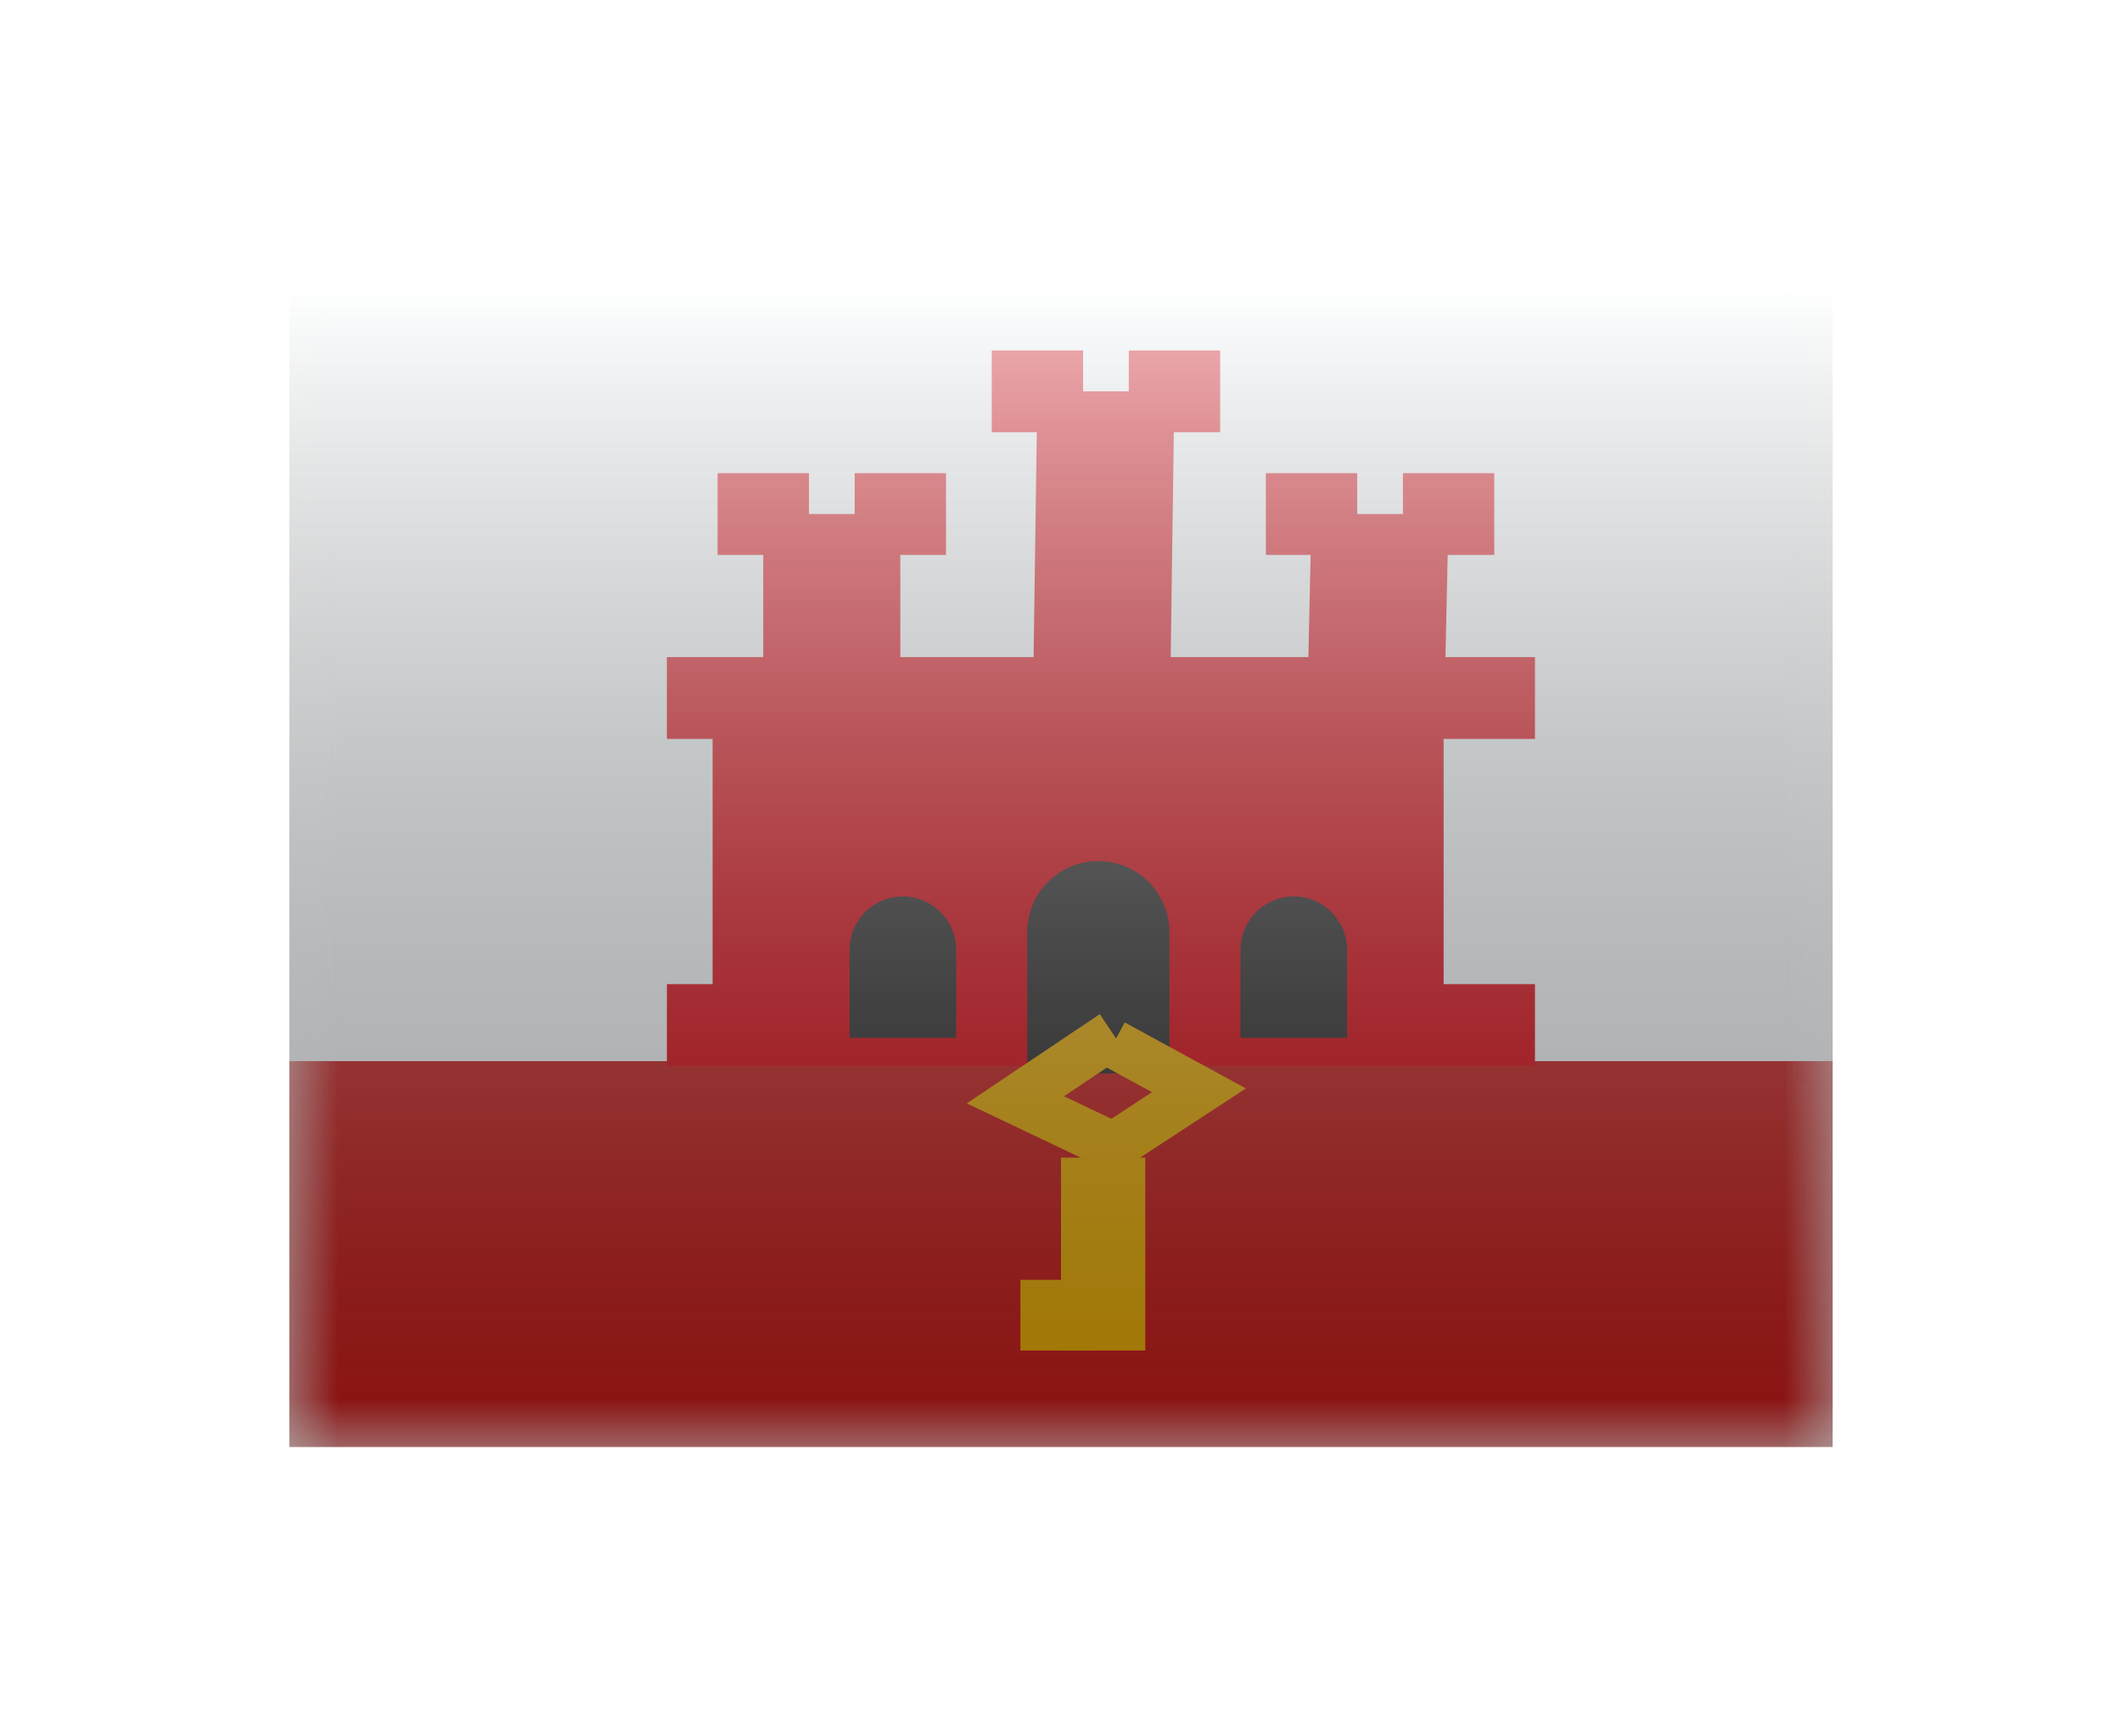 <svg width="22" height="18" viewBox="0 0 22 18" fill="none" xmlns="http://www.w3.org/2000/svg">
<g filter="url(#filter0_d)">
<mask id="mask0" style="mask-type:alpha" maskUnits="userSpaceOnUse" x="3" y="1" width="16" height="12">
<rect x="3" y="1" width="16" height="12" fill="white"/>
</mask>
<g mask="url(#mask0)">
<rect x="3" y="1" width="16" height="12" fill="#F7FCFF"/>
<path fill-rule="evenodd" clip-rule="evenodd" d="M3 9H19V13H3V9Z" fill="#C51918"/>
<path fill-rule="evenodd" clip-rule="evenodd" d="M11.229 1.633H10.282V2.481H10.749L10.716 4.812H9.334V3.752H9.808V2.905H8.861V3.329H8.387V2.905H7.44V3.752H7.913V4.812H6.914V5.66L7.388 5.66V8.202H6.914V9.05H15.914V8.202H14.967V5.66H15.914V4.812H14.986L15.009 3.752H15.492V2.905H14.545V3.329H14.071V2.905H13.124V3.752H13.588L13.565 4.812H12.137L12.17 2.481H12.65V1.633H11.703V2.057H11.229V1.633Z" fill="#DB000B"/>
<path fill-rule="evenodd" clip-rule="evenodd" d="M8.808 7.845C8.808 7.54 9.055 7.293 9.361 7.293C9.666 7.293 9.913 7.54 9.913 7.845V8.759H8.808V7.845Z" fill="#272727"/>
<path fill-rule="evenodd" clip-rule="evenodd" d="M12.861 7.845C12.861 7.54 13.108 7.293 13.413 7.293C13.718 7.293 13.966 7.54 13.966 7.845V8.759H12.861V7.845Z" fill="#272727"/>
<path fill-rule="evenodd" clip-rule="evenodd" d="M10.65 7.663C10.65 7.256 10.98 6.926 11.387 6.926C11.794 6.926 12.124 7.256 12.124 7.663V9.126H10.65V7.663Z" fill="#272727"/>
<path fill-rule="evenodd" clip-rule="evenodd" d="M11.661 8.599L11.571 8.765L11.402 8.513L10.023 9.438L11.561 10.17L12.917 9.283L11.661 8.599ZM11.031 9.364L11.475 9.067L11.944 9.322L11.522 9.598L11.031 9.364Z" fill="#E8AA00"/>
<path fill-rule="evenodd" clip-rule="evenodd" d="M10.579 11.267H11.316V12H10.579V11.267Z" fill="#E8AA00"/>
<path fill-rule="evenodd" clip-rule="evenodd" d="M11 10H11.874V12H11V10Z" fill="#E8AA00"/>
</g>
<rect x="3" y="1" width="16" height="12" fill="url(#paint0_linear)" style="mix-blend-mode:overlay"/>
</g>
<defs>
<filter id="filter0_d" x="0" y="0" width="22" height="18" filterUnits="userSpaceOnUse" color-interpolation-filters="sRGB">
<feFlood flood-opacity="0" result="BackgroundImageFix"/>
<feColorMatrix in="SourceAlpha" type="matrix" values="0 0 0 0 0 0 0 0 0 0 0 0 0 0 0 0 0 0 127 0" result="hardAlpha"/>
<feOffset dy="2"/>
<feGaussianBlur stdDeviation="1.5"/>
<feColorMatrix type="matrix" values="0 0 0 0 0 0 0 0 0 0 0 0 0 0 0 0 0 0 0.1 0"/>
<feBlend mode="normal" in2="BackgroundImageFix" result="effect1_dropShadow"/>
<feBlend mode="normal" in="SourceGraphic" in2="effect1_dropShadow" result="shape"/>
</filter>
<linearGradient id="paint0_linear" x1="11" y1="1" x2="11" y2="13" gradientUnits="userSpaceOnUse">
<stop stop-color="white" stop-opacity="0.7"/>
<stop offset="1" stop-opacity="0.3"/>
</linearGradient>
</defs>
</svg>
